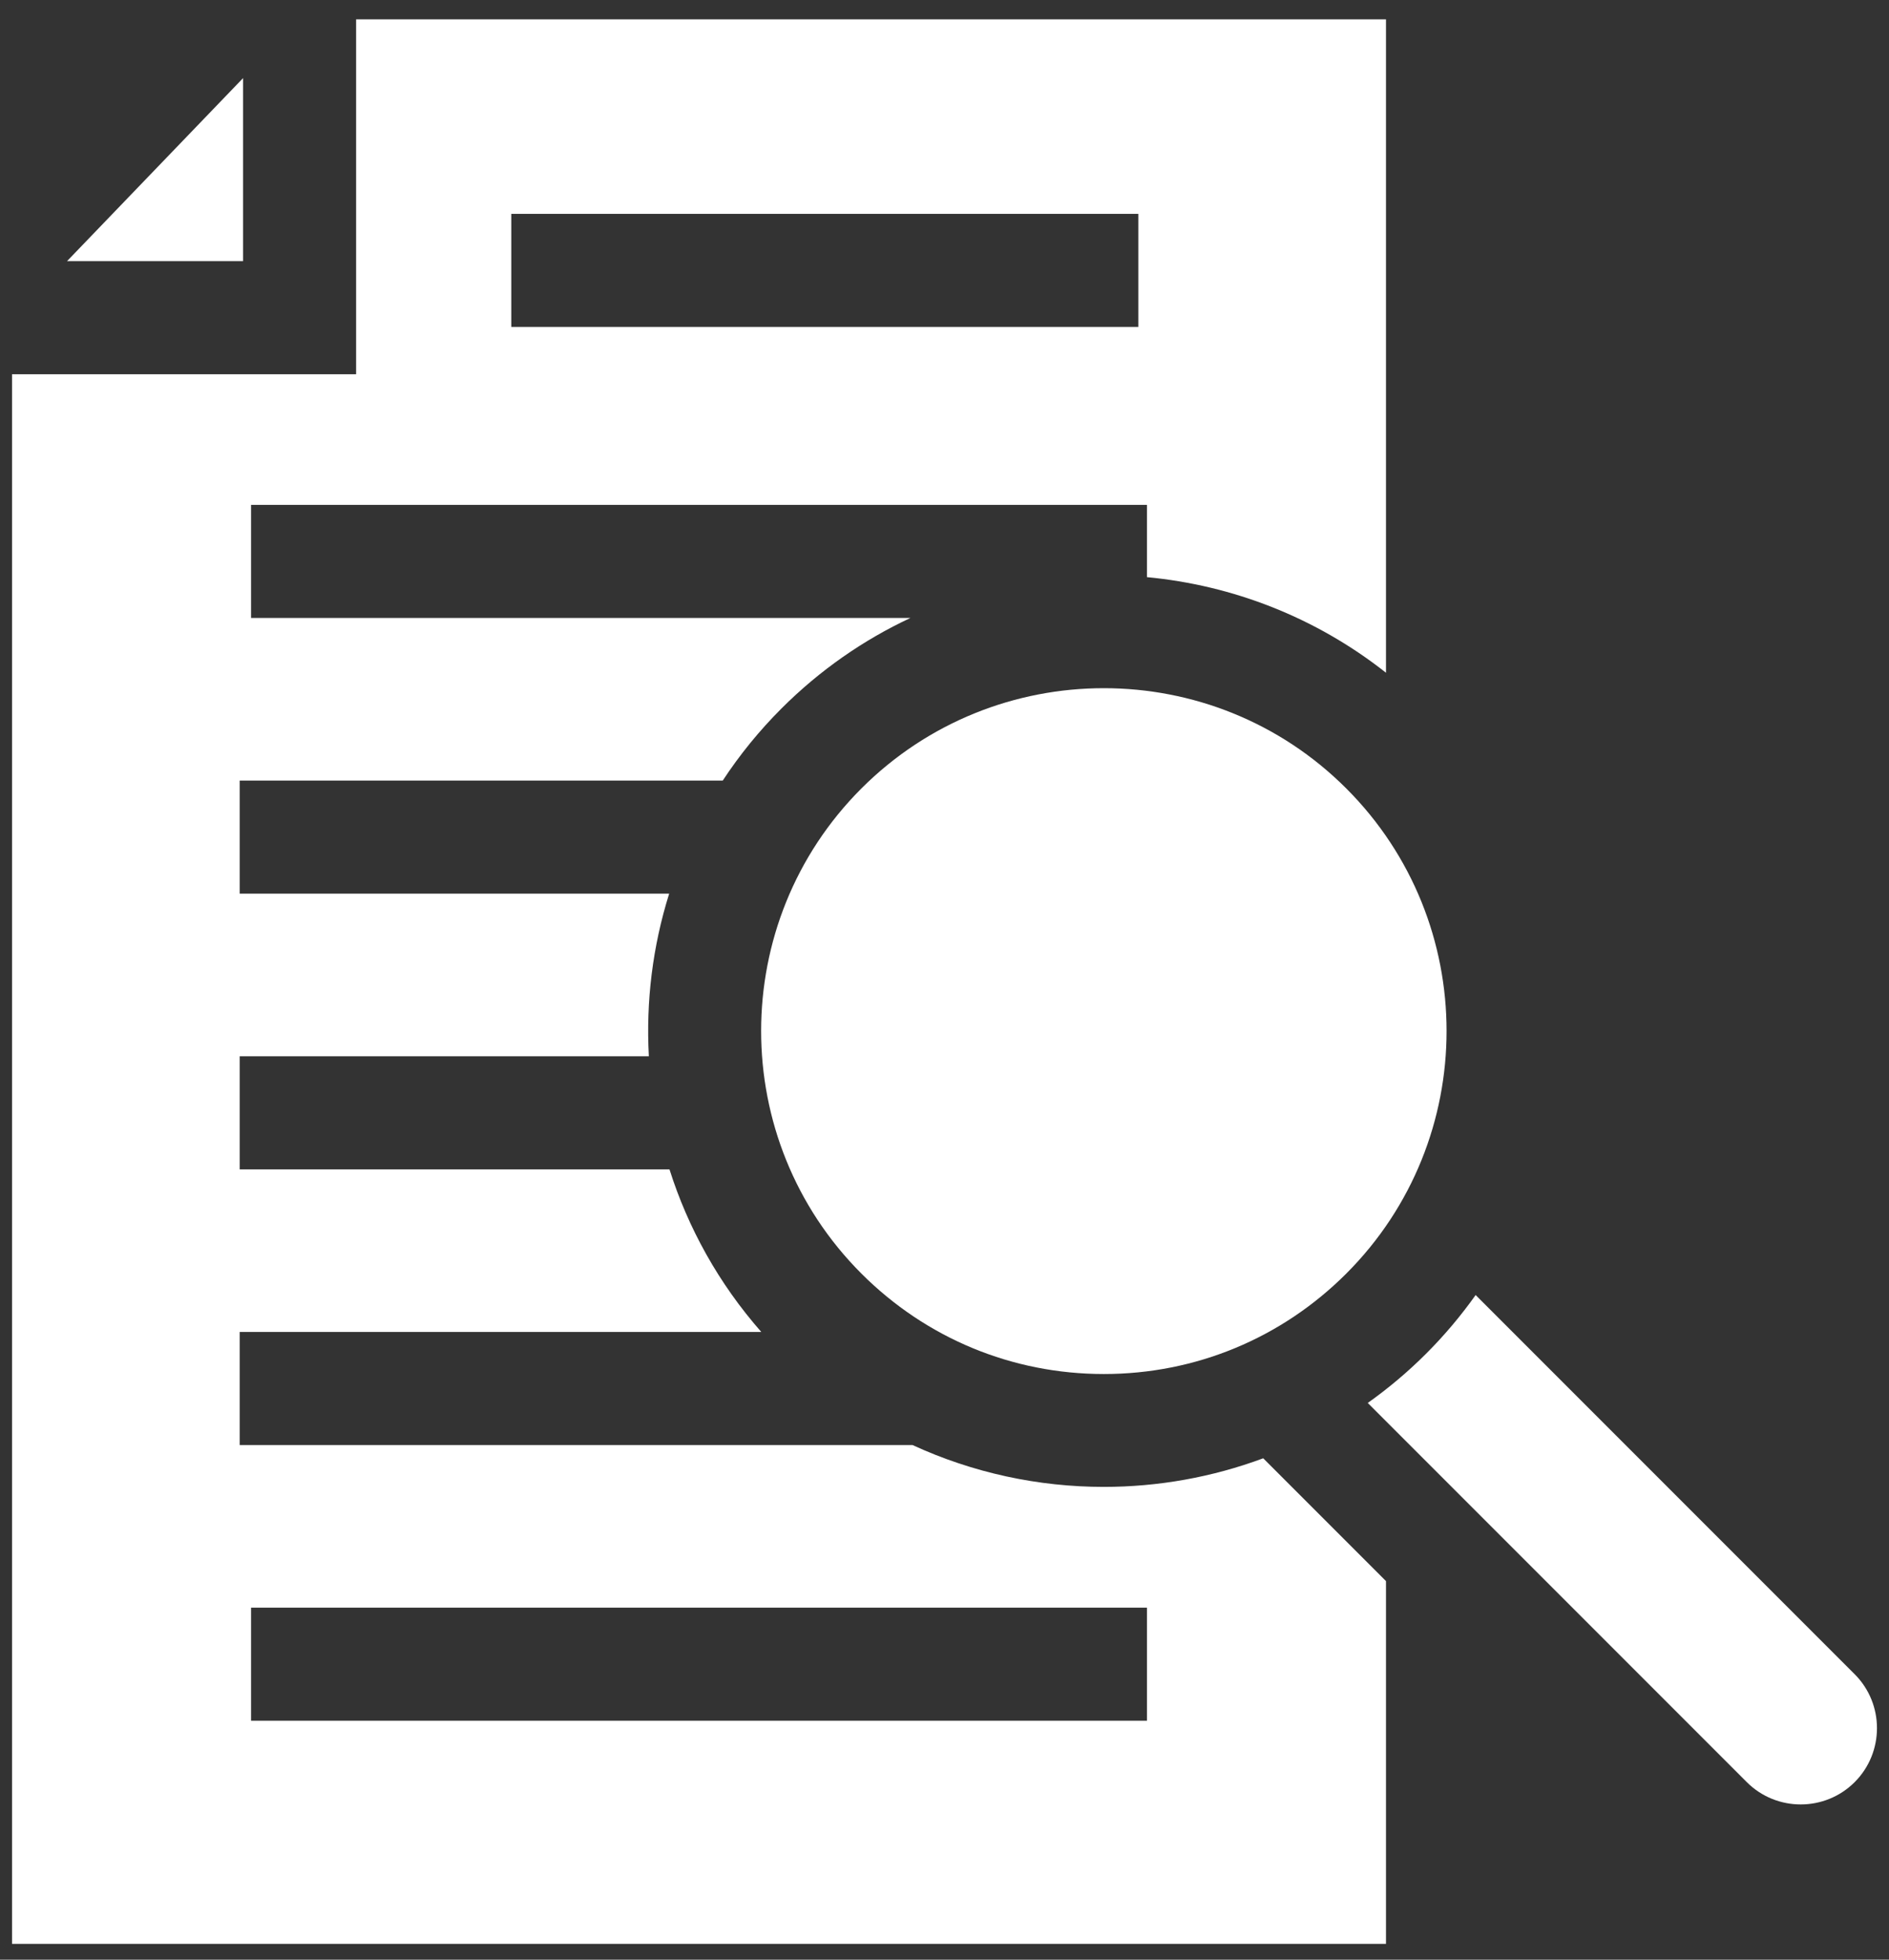 <svg width="81" height="84" viewBox="0 0 81 84" fill="none" xmlns="http://www.w3.org/2000/svg">
<rect x="0" y="0" width="81" height="84" fill="#333333" stroke="none"/>
<path d="M47.333 63.734C44.529 63.734 41.725 63.136 39.131 61.941H10.278V57.093H32.644C30.814 55.012 29.502 52.633 28.707 50.123H10.278V45.276H27.823C27.694 42.93 27.984 40.566 28.694 38.306H10.278V33.459H30.991C31.709 32.366 32.548 31.329 33.509 30.369C35.16 28.718 37.037 27.424 39.04 26.488H10.765V21.641H49.181V24.739C52.833 25.083 56.405 26.449 59.431 28.836V0.83H15.27V16.042H0.516V83.323H59.431V67.772L54.167 62.508C51.968 63.325 49.65 63.734 47.333 63.734ZM21.924 9.168H48.812V14.015H21.924V9.168ZM49.181 73.758H10.765V68.911H49.181V73.758H49.181Z" fill="white"/>
<path d="M10.422 3.349L2.874 11.194H10.422V3.349Z" fill="white"/>
<path d="M63.275 55.51C62.65 56.39 61.945 57.23 61.157 58.018C60.369 58.806 59.529 59.511 58.649 60.136L74.902 76.389C76.177 77.664 78.252 77.664 79.528 76.389C80.803 75.113 80.803 73.038 79.528 71.763L63.275 55.51Z" fill="white"/>
<path d="M57.729 54.59C63.462 48.857 63.462 39.529 57.729 33.797C54.863 30.931 51.098 29.498 47.333 29.498C43.568 29.498 39.803 30.931 36.936 33.797C31.204 39.529 31.204 48.857 36.936 54.59C39.713 57.367 43.406 58.896 47.333 58.896C51.26 58.896 54.952 57.367 57.729 54.59Z" fill="white"/>
</svg>
